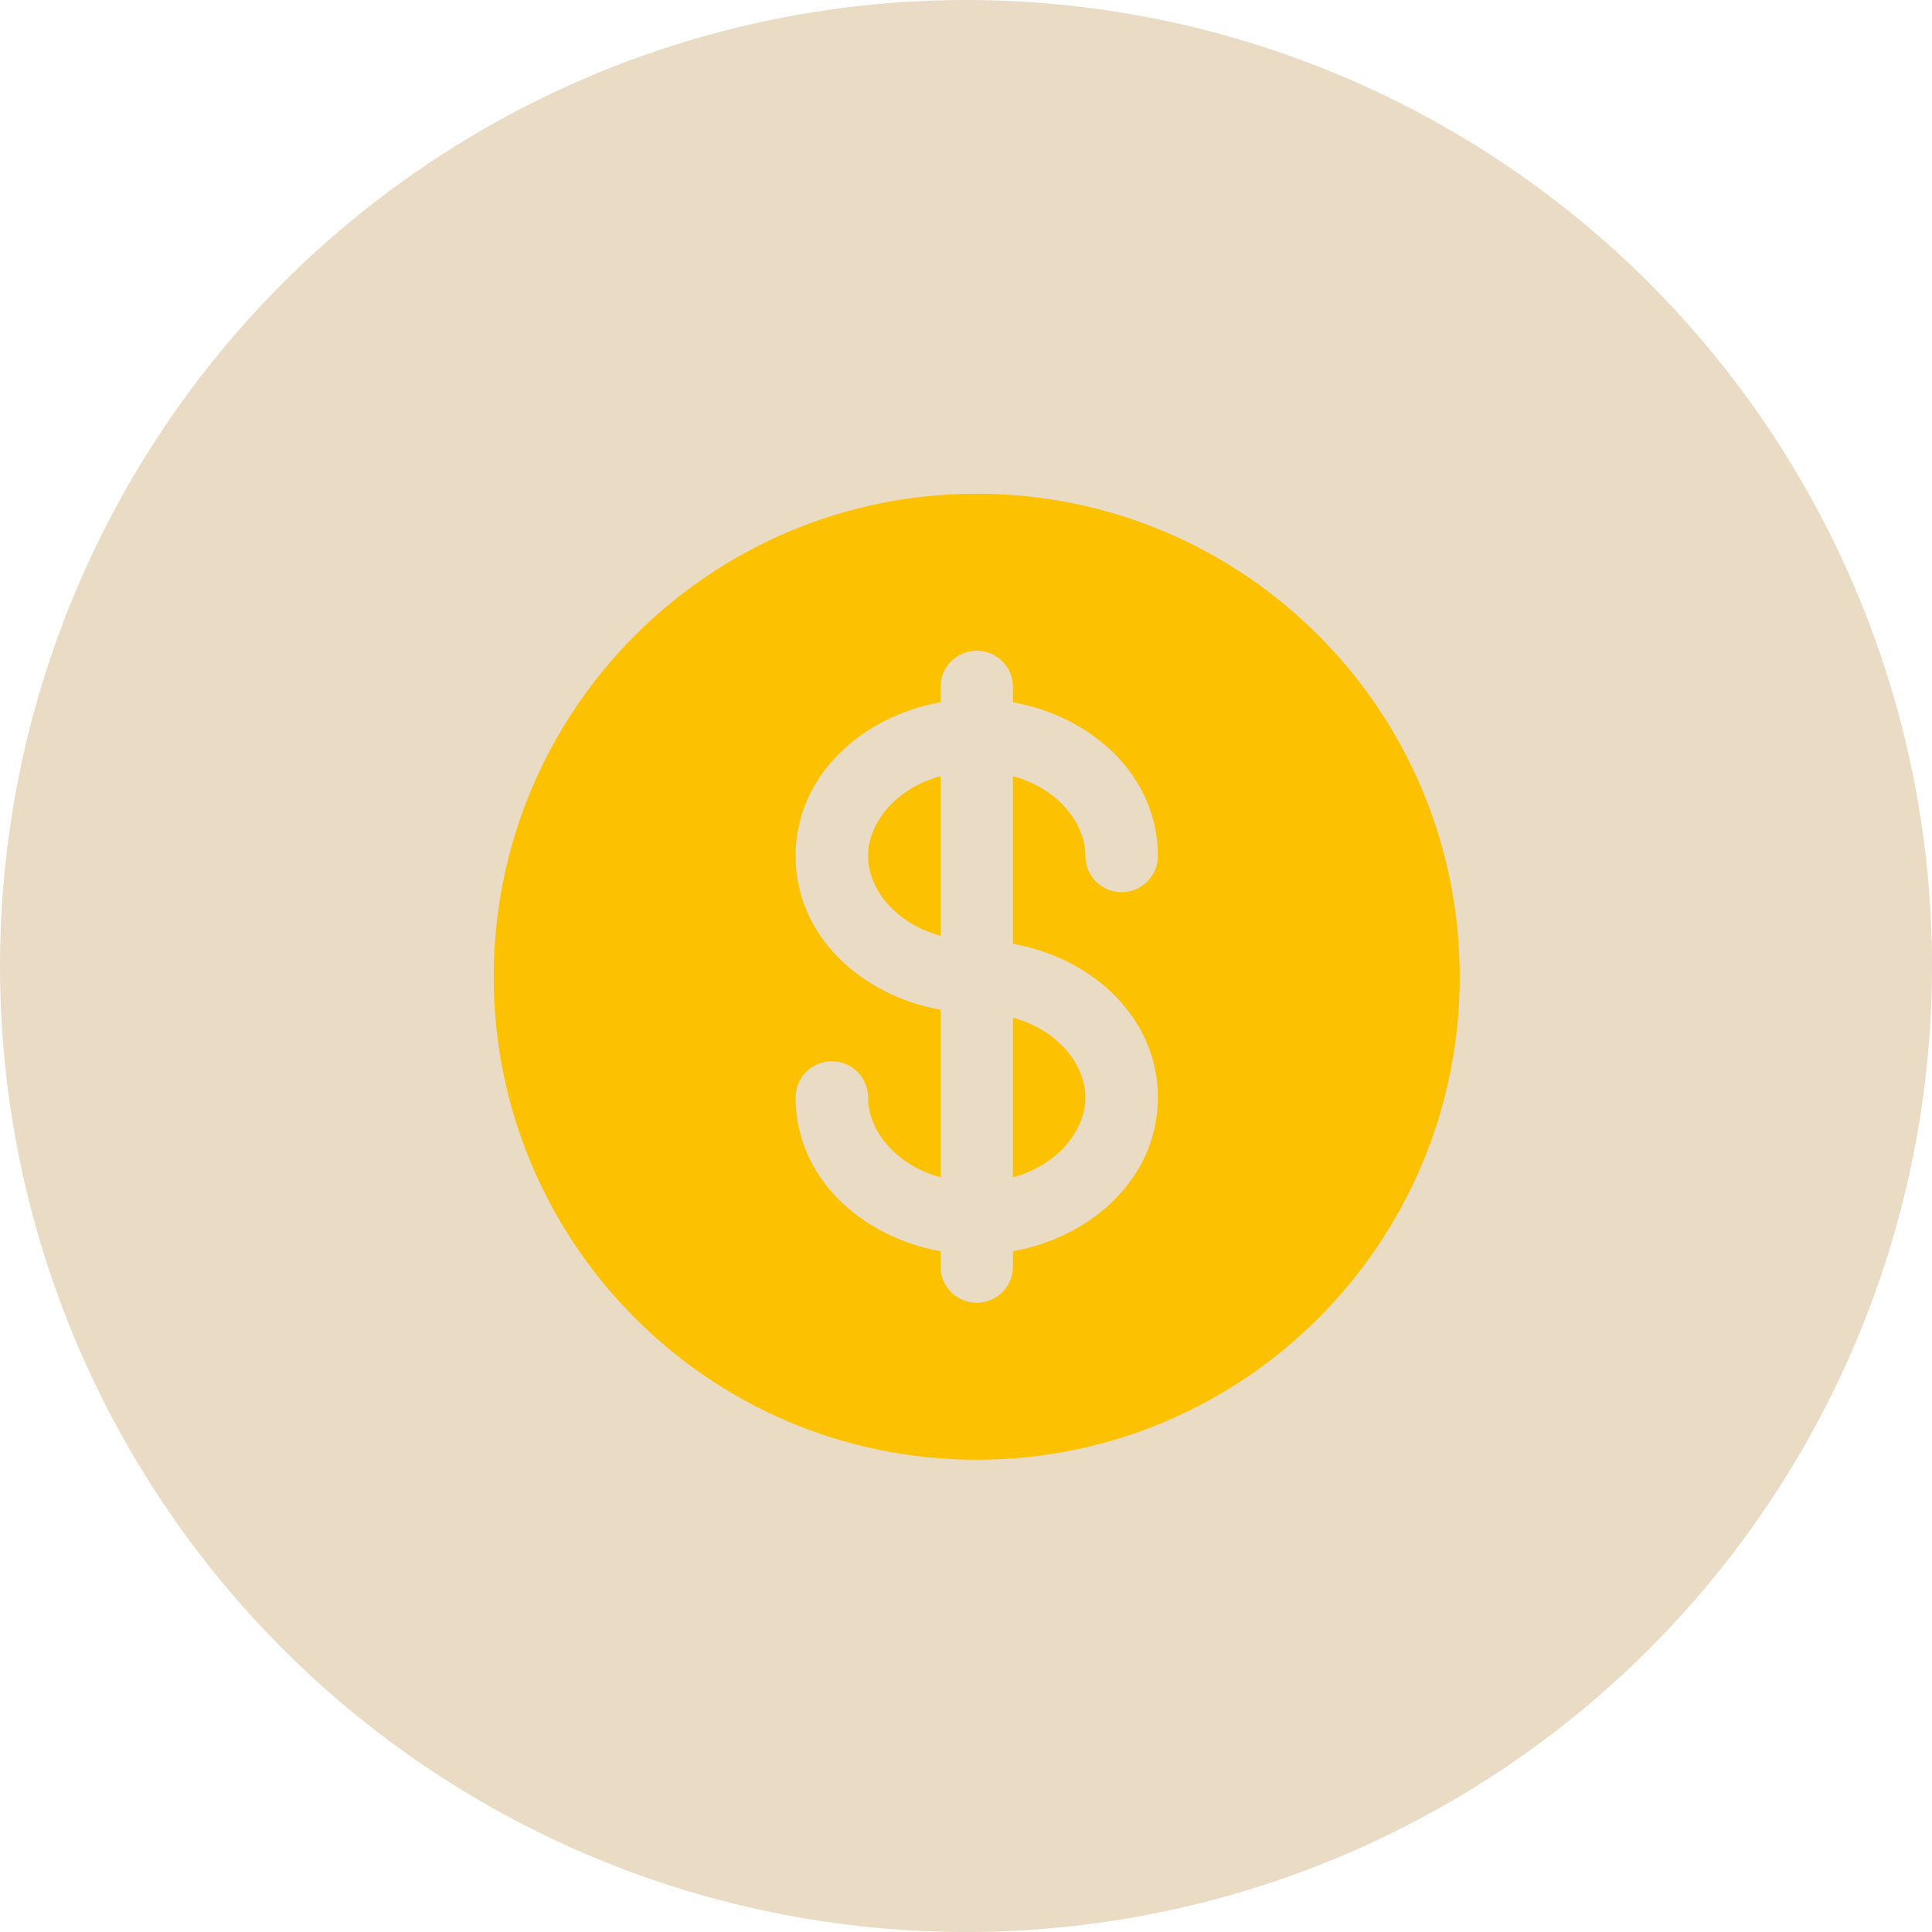 <svg width="90" height="90" viewBox="0 0 90 90" fill="none" xmlns="http://www.w3.org/2000/svg">
<circle cx="45" cy="45" r="45" fill="#E9DBC4"/>
<path d="M43.812 36.156C41.706 36.732 40.438 38.349 40.438 39.875C40.438 41.401 41.706 43.018 43.812 43.592V36.156ZM47.188 47.408V54.842C49.294 54.268 50.562 52.651 50.562 51.125C50.562 49.599 49.294 47.982 47.188 47.408Z" fill="#FCC101"/>
<path fill-rule="evenodd" clip-rule="evenodd" d="M68 45.5C68 57.927 57.927 68 45.5 68C33.073 68 23 57.927 23 45.5C23 33.073 33.073 23 45.5 23C57.927 23 68 33.073 68 45.5ZM45.5 30.312C45.948 30.312 46.377 30.49 46.693 30.807C47.01 31.123 47.188 31.552 47.188 32V32.713C50.855 33.37 53.938 36.127 53.938 39.875C53.938 40.323 53.76 40.752 53.443 41.068C53.127 41.385 52.698 41.562 52.25 41.562C51.802 41.562 51.373 41.385 51.057 41.068C50.74 40.752 50.562 40.323 50.562 39.875C50.562 38.349 49.294 36.732 47.188 36.156V43.963C50.855 44.62 53.938 47.377 53.938 51.125C53.938 54.873 50.855 57.63 47.188 58.287V59C47.188 59.448 47.01 59.877 46.693 60.193C46.377 60.51 45.948 60.688 45.5 60.688C45.052 60.688 44.623 60.51 44.307 60.193C43.99 59.877 43.812 59.448 43.812 59V58.287C40.145 57.63 37.062 54.873 37.062 51.125C37.062 50.677 37.24 50.248 37.557 49.932C37.873 49.615 38.302 49.438 38.75 49.438C39.198 49.438 39.627 49.615 39.943 49.932C40.26 50.248 40.438 50.677 40.438 51.125C40.438 52.651 41.706 54.268 43.812 54.842V47.037C40.145 46.38 37.062 43.623 37.062 39.875C37.062 36.127 40.145 33.37 43.812 32.713V32C43.812 31.552 43.99 31.123 44.307 30.807C44.623 30.49 45.052 30.312 45.5 30.312Z" fill="#FCC101"/>
</svg>
